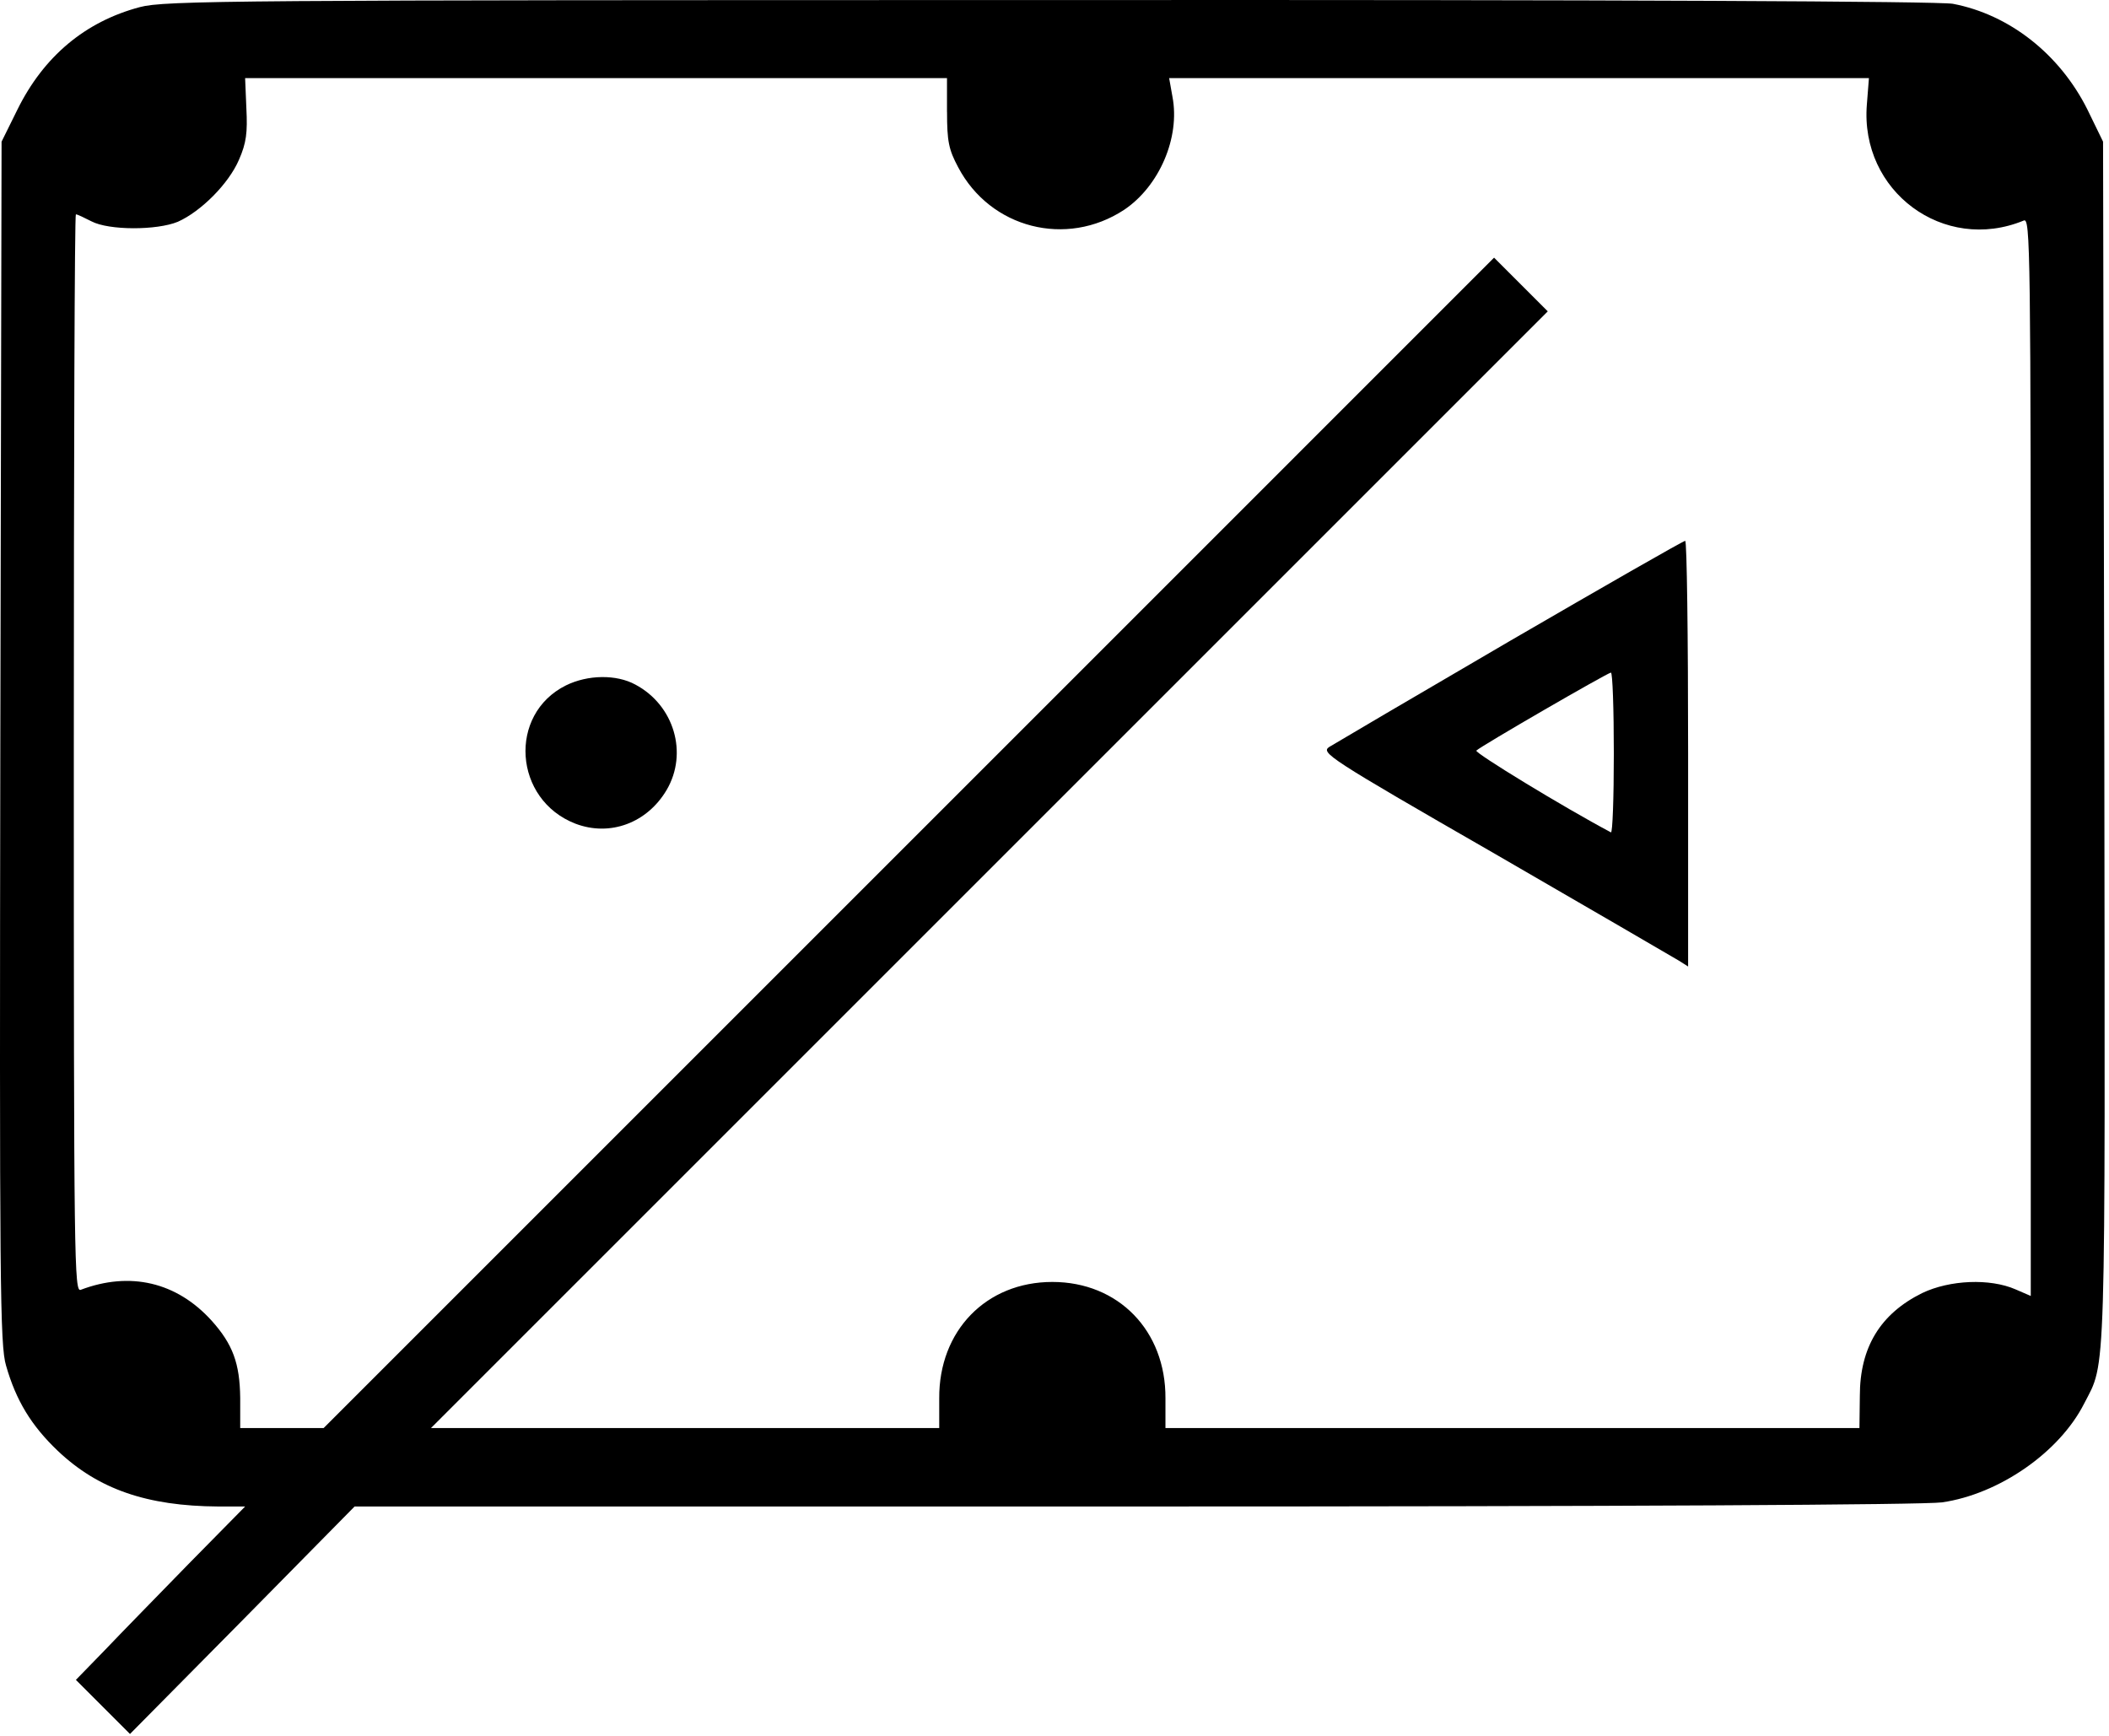 <svg width="164" height="135" viewBox="0 0 164 135" fill="none" xmlns="http://www.w3.org/2000/svg">
<path d="M10.878 0.552C6.64 1.676 3.398 4.373 1.343 8.547L0.122 11.018L0.025 57.732C-0.04 99.789 -0.007 104.637 0.474 106.21C1.244 108.907 2.433 110.866 4.487 112.823C7.634 115.809 11.423 117.125 16.976 117.157H19.063L14.731 121.556C12.355 123.996 9.369 127.045 8.15 128.329L5.902 130.64L8.021 132.76L10.108 134.847L18.841 126.018L27.573 117.157H88.156C126.169 117.157 149.605 117.028 151.018 116.836C155.449 116.195 160.136 112.952 162.062 109.163C163.795 105.791 163.698 108.264 163.635 57.73L163.538 11.017L162.319 8.512C160.168 4.21 156.252 1.127 151.853 0.294C150.729 0.102 126.234 -0.027 81.543 0.005C18.069 0.006 12.804 0.038 10.878 0.552ZM73.644 8.707C73.644 10.987 73.772 11.628 74.51 13.009C77.015 17.76 82.922 19.27 87.416 16.316C90.145 14.485 91.783 10.698 91.172 7.52L90.915 6.075H118.107H145.332L145.171 8.129C144.625 14.871 151.143 19.719 157.371 17.151C157.885 16.925 157.917 19.044 157.917 58.855V100.784L156.73 100.27C154.739 99.403 151.624 99.532 149.473 100.559C146.23 102.164 144.625 104.765 144.625 108.553L144.594 111.058H117.628H90.628V108.747C90.659 103.481 86.967 99.694 81.832 99.694C76.695 99.694 73.002 103.481 73.036 108.747V111.058H53.256H33.512L76.95 67.62L120.357 24.213L118.269 22.125L116.182 20.038L70.658 65.564L25.165 111.058H21.922H18.679V108.715C18.647 106.018 18.101 104.542 16.463 102.711C13.734 99.694 10.107 98.859 6.286 100.303C5.772 100.529 5.74 98.376 5.74 58.598C5.74 35.547 5.803 16.67 5.9 16.67C6.029 16.67 6.541 16.927 7.119 17.216C8.467 17.922 12.193 17.922 13.829 17.247C15.628 16.444 17.779 14.293 18.58 12.431C19.158 11.115 19.255 10.312 19.158 8.418L19.061 6.075H46.351H73.64V8.707H73.644Z" fill="black"/>
<path d="M117.435 49.833C110.115 54.103 103.789 57.827 103.372 58.084C102.697 58.533 103.18 58.887 116.246 66.399C123.726 70.733 130.147 74.457 130.564 74.714L131.271 75.163V58.597C131.271 49.478 131.174 42.03 131.045 42.062C130.887 42.064 124.788 45.564 117.435 49.833ZM125.494 58.598C125.494 62.033 125.397 64.794 125.269 64.731C121.576 62.772 114.643 58.535 114.803 58.373C115.155 58.02 124.98 52.337 125.269 52.306C125.397 52.306 125.494 55.13 125.494 58.598Z" fill="black"/>
<path d="M44.011 53.301C39.484 55.549 39.933 62.194 44.749 64.056C47.446 65.083 50.336 63.992 51.845 61.424C53.515 58.567 52.423 54.843 49.405 53.238C47.927 52.434 45.711 52.466 44.011 53.301Z" fill="black"/>
</svg>
